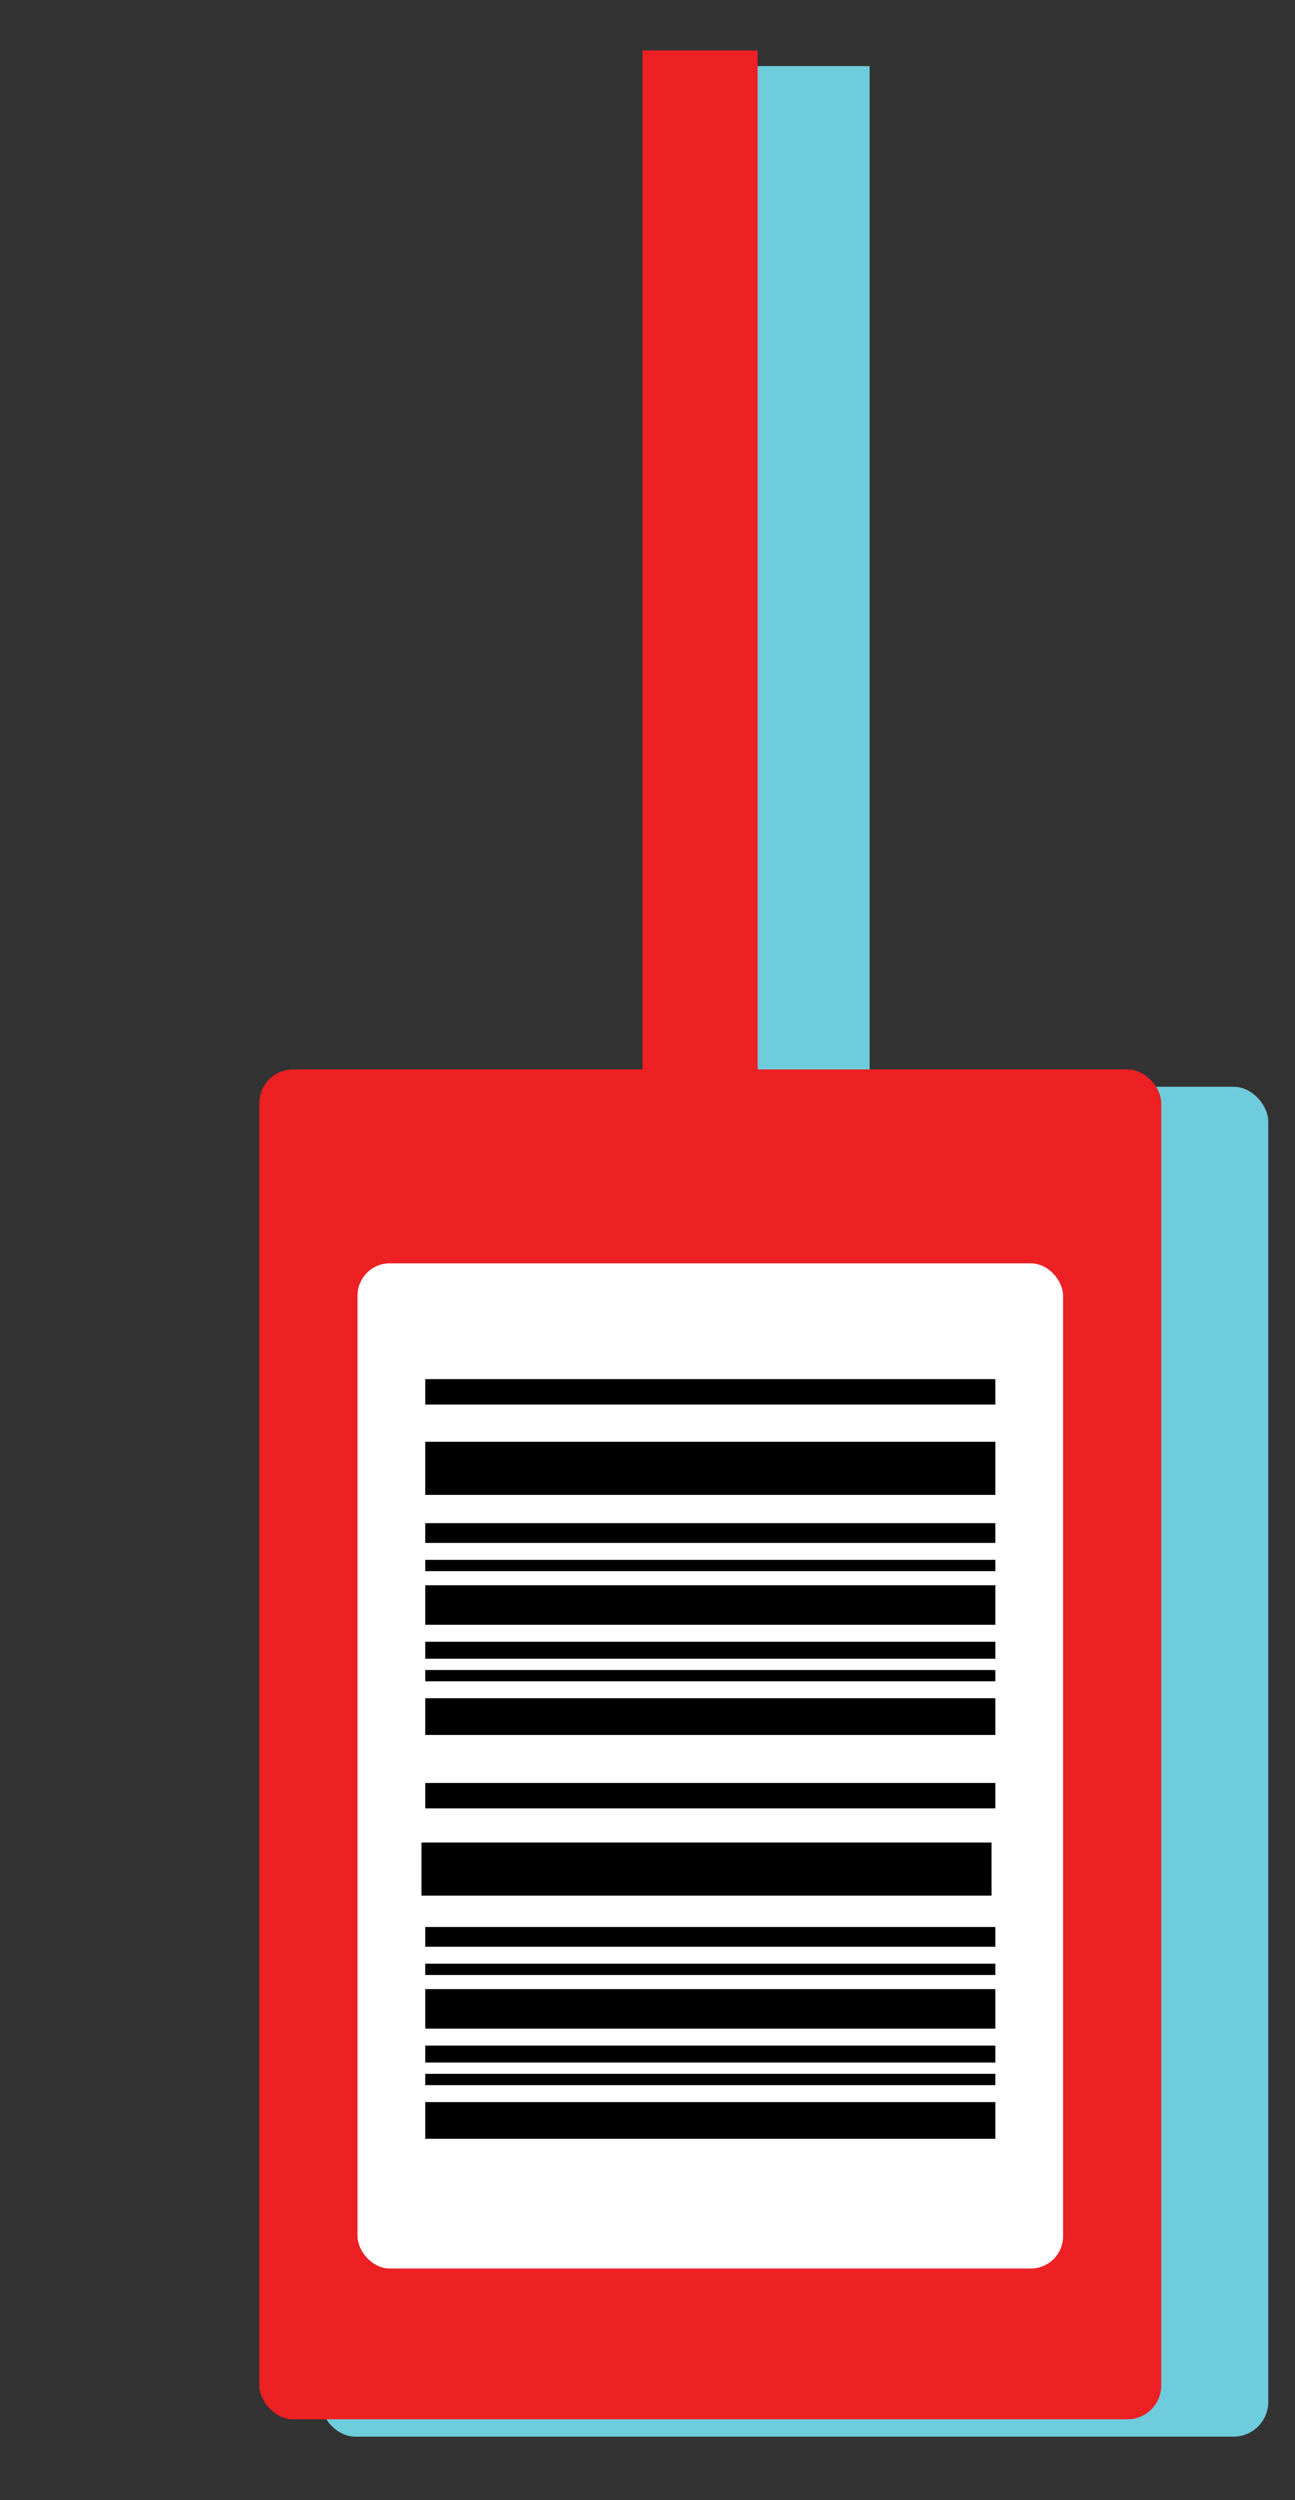 <svg id="Layer_1" data-name="Layer 1" xmlns="http://www.w3.org/2000/svg" viewBox="0 0 458.87 885.27"><rect x="0" y="0" width="458.87" height="885.27" fill="#333333" stroke="none"/><defs><style>.cls-1{fill:#6fccdd;}.cls-2{fill:#ed2024;}.cls-3{fill:#fff;}</style></defs><title>tag2Artboard 26</title><rect class="cls-1" x="265.29" y="23.41" width="42.86" height="511.41"/><rect class="cls-1" x="113.64" y="384.82" width="335.76" height="478" rx="12.3" ry="12.3"/><rect class="cls-2" x="227.67" y="17.87" width="40.79" height="511.41"/><rect class="cls-2" x="91.89" y="378.68" width="319.59" height="478" rx="12" ry="12"/><rect class="cls-3" x="126.69" y="447.35" width="250" height="355.93" rx="11.41" ry="11.41"/><rect x="150.69" y="488.35" width="202" height="9"/><rect x="150.69" y="510.54" width="202" height="18.8"/><rect x="150.69" y="539.35" width="202" height="7"/><rect x="150.69" y="552.35" width="202" height="4"/><rect x="150.69" y="561.34" width="202" height="14"/><rect x="150.69" y="581.35" width="202" height="6"/><rect x="150.69" y="591.35" width="202" height="4"/><rect x="150.69" y="601.35" width="202" height="13"/><rect x="150.69" y="631.35" width="202" height="9"/><rect x="149.34" y="652.44" width="202" height="18.8"/><rect x="150.69" y="682.35" width="202" height="7"/><rect x="150.69" y="695.35" width="202" height="4"/><rect x="150.69" y="704.34" width="202" height="14"/><rect x="150.69" y="724.35" width="202" height="6"/><rect x="150.69" y="734.35" width="202" height="4"/><rect x="150.69" y="744.35" width="202" height="13"/></svg>